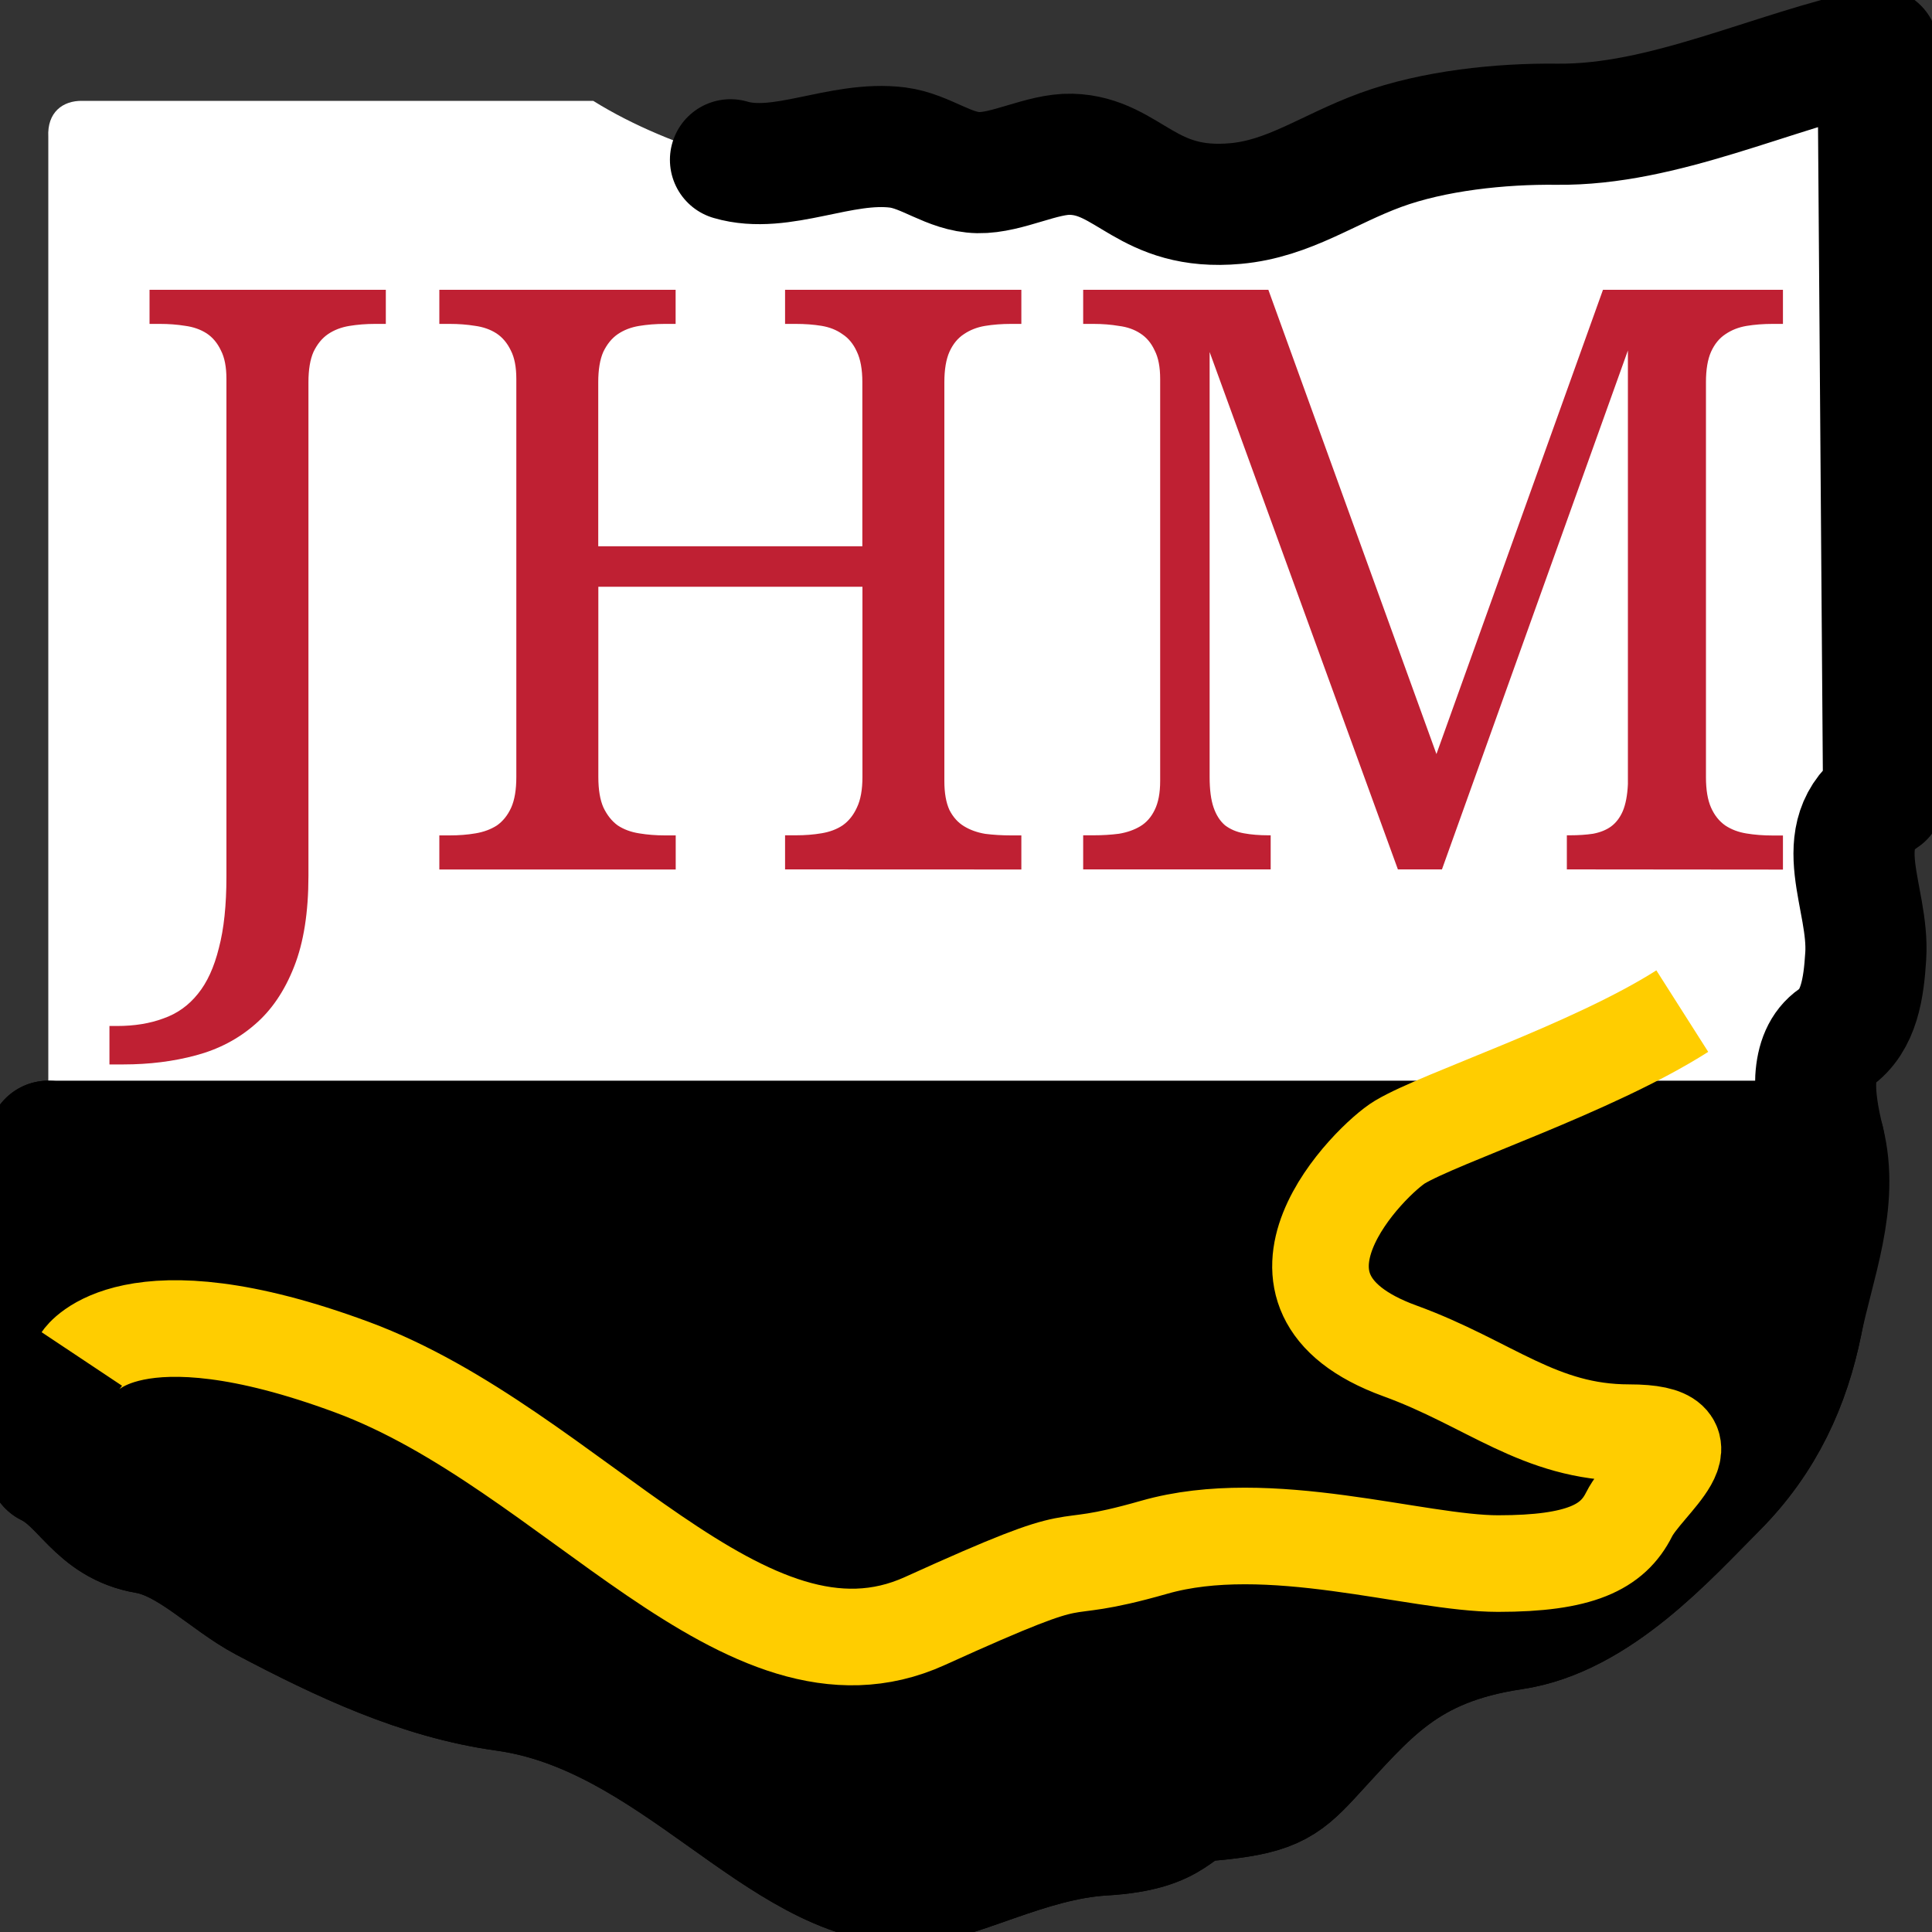 <svg width="20" height="20" version="1.0" xmlns="http://www.w3.org/2000/svg">
 <rect width="100%" height="100%" fill="#333333" stroke="none"/>
 <path d="M 0.853,1.044 H 6.141 c 0.411,0.256 0.894,0.455 1.421,0.61 0.527,0.155 1.14,-0.201 1.73,-0.126 0.295,0.037 0.533,0.253 0.834,0.259 0.301,0.006 0.664,-0.198 0.963,-0.19 0.599,0.016 0.78,0.594 1.702,0.51 0.552,-0.05 0.953,-0.353 1.501,-0.554 0.548,-0.201 1.245,-0.274 1.824,-0.267 1.108,0.013 2.217,-0.548 3.325,-0.786 l 0.058,7.753 c -0.584,0.388 -0.146,1.039 -0.185,1.644 -0.021,0.331 -0.067,0.672 -0.322,0.849 -0.254,0.175 -0.23,0.591 -0.11,1.068 0.159,0.631 -0.104,1.265 -0.23,1.884 -0.126,0.619 -0.381,1.202 -0.886,1.708 -0.494,0.495 -1.231,1.33 -2.103,1.46 -1.125,0.168 -1.501,0.679 -2.105,1.33 -0.279,0.3 -0.409,0.385 -1.06,0.443 -0.363,0.032 -0.269,0.309 -1.078,0.357 -0.799,0.047 -1.54,0.505 -2.015,0.504 -1.333,-0.002 -2.426,-1.756 -4.183,-1.999 -0.877,-0.121 -1.688,-0.506 -2.483,-0.925 -0.399,-0.211 -0.782,-0.628 -1.223,-0.703 C 0.987,15.782 0.872,15.354 0.5,15.174 V 1.417 c -0.013,-0.253 0.148,-0.377 0.353,-0.373 z" fill="#fff" style="stroke:none"/>
 <path d="M 7.562,1.654 C 8.089,1.809 8.702,1.453 9.292,1.527 9.587,1.565 9.825,1.781 10.126,1.787 c 0.301,0.006 0.664,-0.198 0.963,-0.19 0.599,0.016 0.78,0.594 1.702,0.51 0.552,-0.05 0.953,-0.353 1.501,-0.554 0.548,-0.201 1.245,-0.274 1.824,-0.267 1.108,0.013 2.217,-0.548 3.325,-0.786 l 0.058,7.753 c -0.584,0.388 -0.146,1.039 -0.185,1.644 -0.021,0.331 -0.067,0.672 -0.322,0.849 -0.254,0.175 -0.23,0.591 -0.11,1.068 0.159,0.631 -0.104,1.265 -0.23,1.884 -0.126,0.619 -0.381,1.202 -0.886,1.708 -0.494,0.495 -1.231,1.33 -2.103,1.46 -1.125,0.168 -1.501,0.679 -2.105,1.33 -0.279,0.3 -0.409,0.385 -1.06,0.443 -0.363,0.032 -0.269,0.309 -1.078,0.357 -0.799,0.047 -1.54,0.505 -2.015,0.504 C 8.074,19.498 6.98,17.744 5.224,17.501 4.347,17.379 3.535,16.995 2.741,16.576 2.341,16.365 1.959,15.948 1.518,15.872 0.987,15.782 0.871,15.354 0.5,15.174 V 11.814" fill="#fff" stroke="#000" stroke-linecap="round" stroke-linejoin="round" stroke-width="1.254"/>
 <path d="m 18.882,11.814 c 0,0 -0.104,1.265 -0.23,1.884 -0.126,0.619 -0.381,1.202 -0.886,1.708 -0.494,0.495 -1.231,1.33 -2.103,1.46 -1.125,0.168 -1.501,0.679 -2.105,1.33 -0.279,0.3 -0.409,0.385 -1.06,0.443 -0.363,0.032 -0.269,0.309 -1.078,0.357 -0.799,0.047 -1.54,0.505 -2.015,0.504 C 8.074,19.498 6.98,17.744 5.224,17.501 4.347,17.379 3.535,16.995 2.741,16.576 2.341,16.365 1.959,15.948 1.518,15.872 0.987,15.782 0.871,15.354 0.5,15.174 V 11.814 Z" fill="#fff" stroke="#000" stroke-linecap="round" stroke-linejoin="round" stroke-width="1.254" style="fill:#000"/>
 <path style="fill:none;stroke:#ffcd00" d="m 0.847,14.068 c 0,0 0.508,-0.763 2.797,0.085 2.288,0.847 4.068,3.475 5.932,2.627 1.864,-0.847 1.186,-0.424 2.373,-0.763 1.186,-0.339 2.712,0.169 3.559,0.169 0.847,0 1.186,-0.169 1.356,-0.508 0.169,-0.339 0.932,-0.847 0,-0.847 -0.932,0 -1.441,-0.508 -2.373,-0.847 -1.693,-0.616 -0.291,-1.987 10e-7,-2.161 0.424,-0.254 1.992,-0.763 2.924,-1.356"/>
 <path d="M1.133 10.621H1.211q.271 0 .48-.078.213-.074.357-.254.144-.176.218-.476.078-.295.078-.739V3.923q0-.185-.057-.295Q2.233 3.513 2.139 3.451 2.044 3.39 1.917 3.373 1.794 3.353 1.655 3.353H1.548V3H3.994V3.353H3.883q-.14 0-.267.021-.127.021-.222.086-.09.062-.148.181-.053.119-.053.316v5.109q0 .566-.148.94-.148.378-.406.599-.259.226-.611.32-.349.094-.751.094H1.133ZM8.127 9v-.353h.111q.144 0 .267-.021.127-.021.218-.082.094-.066.148-.185.057-.119.057-.316V6.074H6.194v1.97q0 .197.053.316.057.119.148.185.094.062.222.082.127.021.267.021h.111v.353H4.548v-.353h.107q.144 0 .267-.021.127-.021.222-.082.094-.066.148-.185.053-.119.053-.316V3.923q0-.185-.057-.295Q5.233 3.513 5.139 3.451 5.044 3.39 4.917 3.373 4.794 3.353 4.655 3.353H4.548V3h2.446v.353h-.111q-.14 0-.267.021-.127.021-.222.086-.09.062-.148.181-.053.119-.053.316V5.655H8.927V3.956q0-.197-.057-.316Q8.816 3.521 8.722 3.46 8.631 3.394 8.504 3.373 8.381 3.353 8.237 3.353H8.127V3H10.573V3.353H10.466q-.144 0-.271.021-.123.021-.218.086-.094.062-.148.181-.053.119-.053.316v4.129q0 .185.053.3.057.111.152.168.094.057.218.078.127.016.267.016h.107v.353zM16.22 9v-.353h.029q.135 0 .242-.016.111-.021.185-.074.078-.057.123-.16.045-.107.053-.279V3.628L14.927 9H14.471L12.522 3.644v4.399q0 .197.041.316.041.119.119.185.082.062.193.082.115.021.254.021h.025v.353h-1.941v-.353h.107q.14 0 .263-.016.127-.021.222-.078.094-.057.148-.168.057-.115.057-.3V3.923q0-.185-.057-.295-.053-.115-.148-.176-.094-.062-.222-.078-.123-.021-.263-.021H11.213V3h1.917l1.74 4.806 1.724-4.806h1.863v.353h-.107q-.144 0-.271.021-.123.021-.218.086-.094.062-.148.181-.053.119-.053.316v4.088q0 .197.053.316.053.119.148.185.094.062.218.082.127.021.271.021h.107v.353z" aria-label="JHM" style="font-size:8.405px;line-height:1.25;font-family:'Noto Serif';-inkscape-font-specification:'Noto Serif';text-align:center;text-anchor:middle;fill:#bf2033;stroke-width:.6"/>
</svg>
